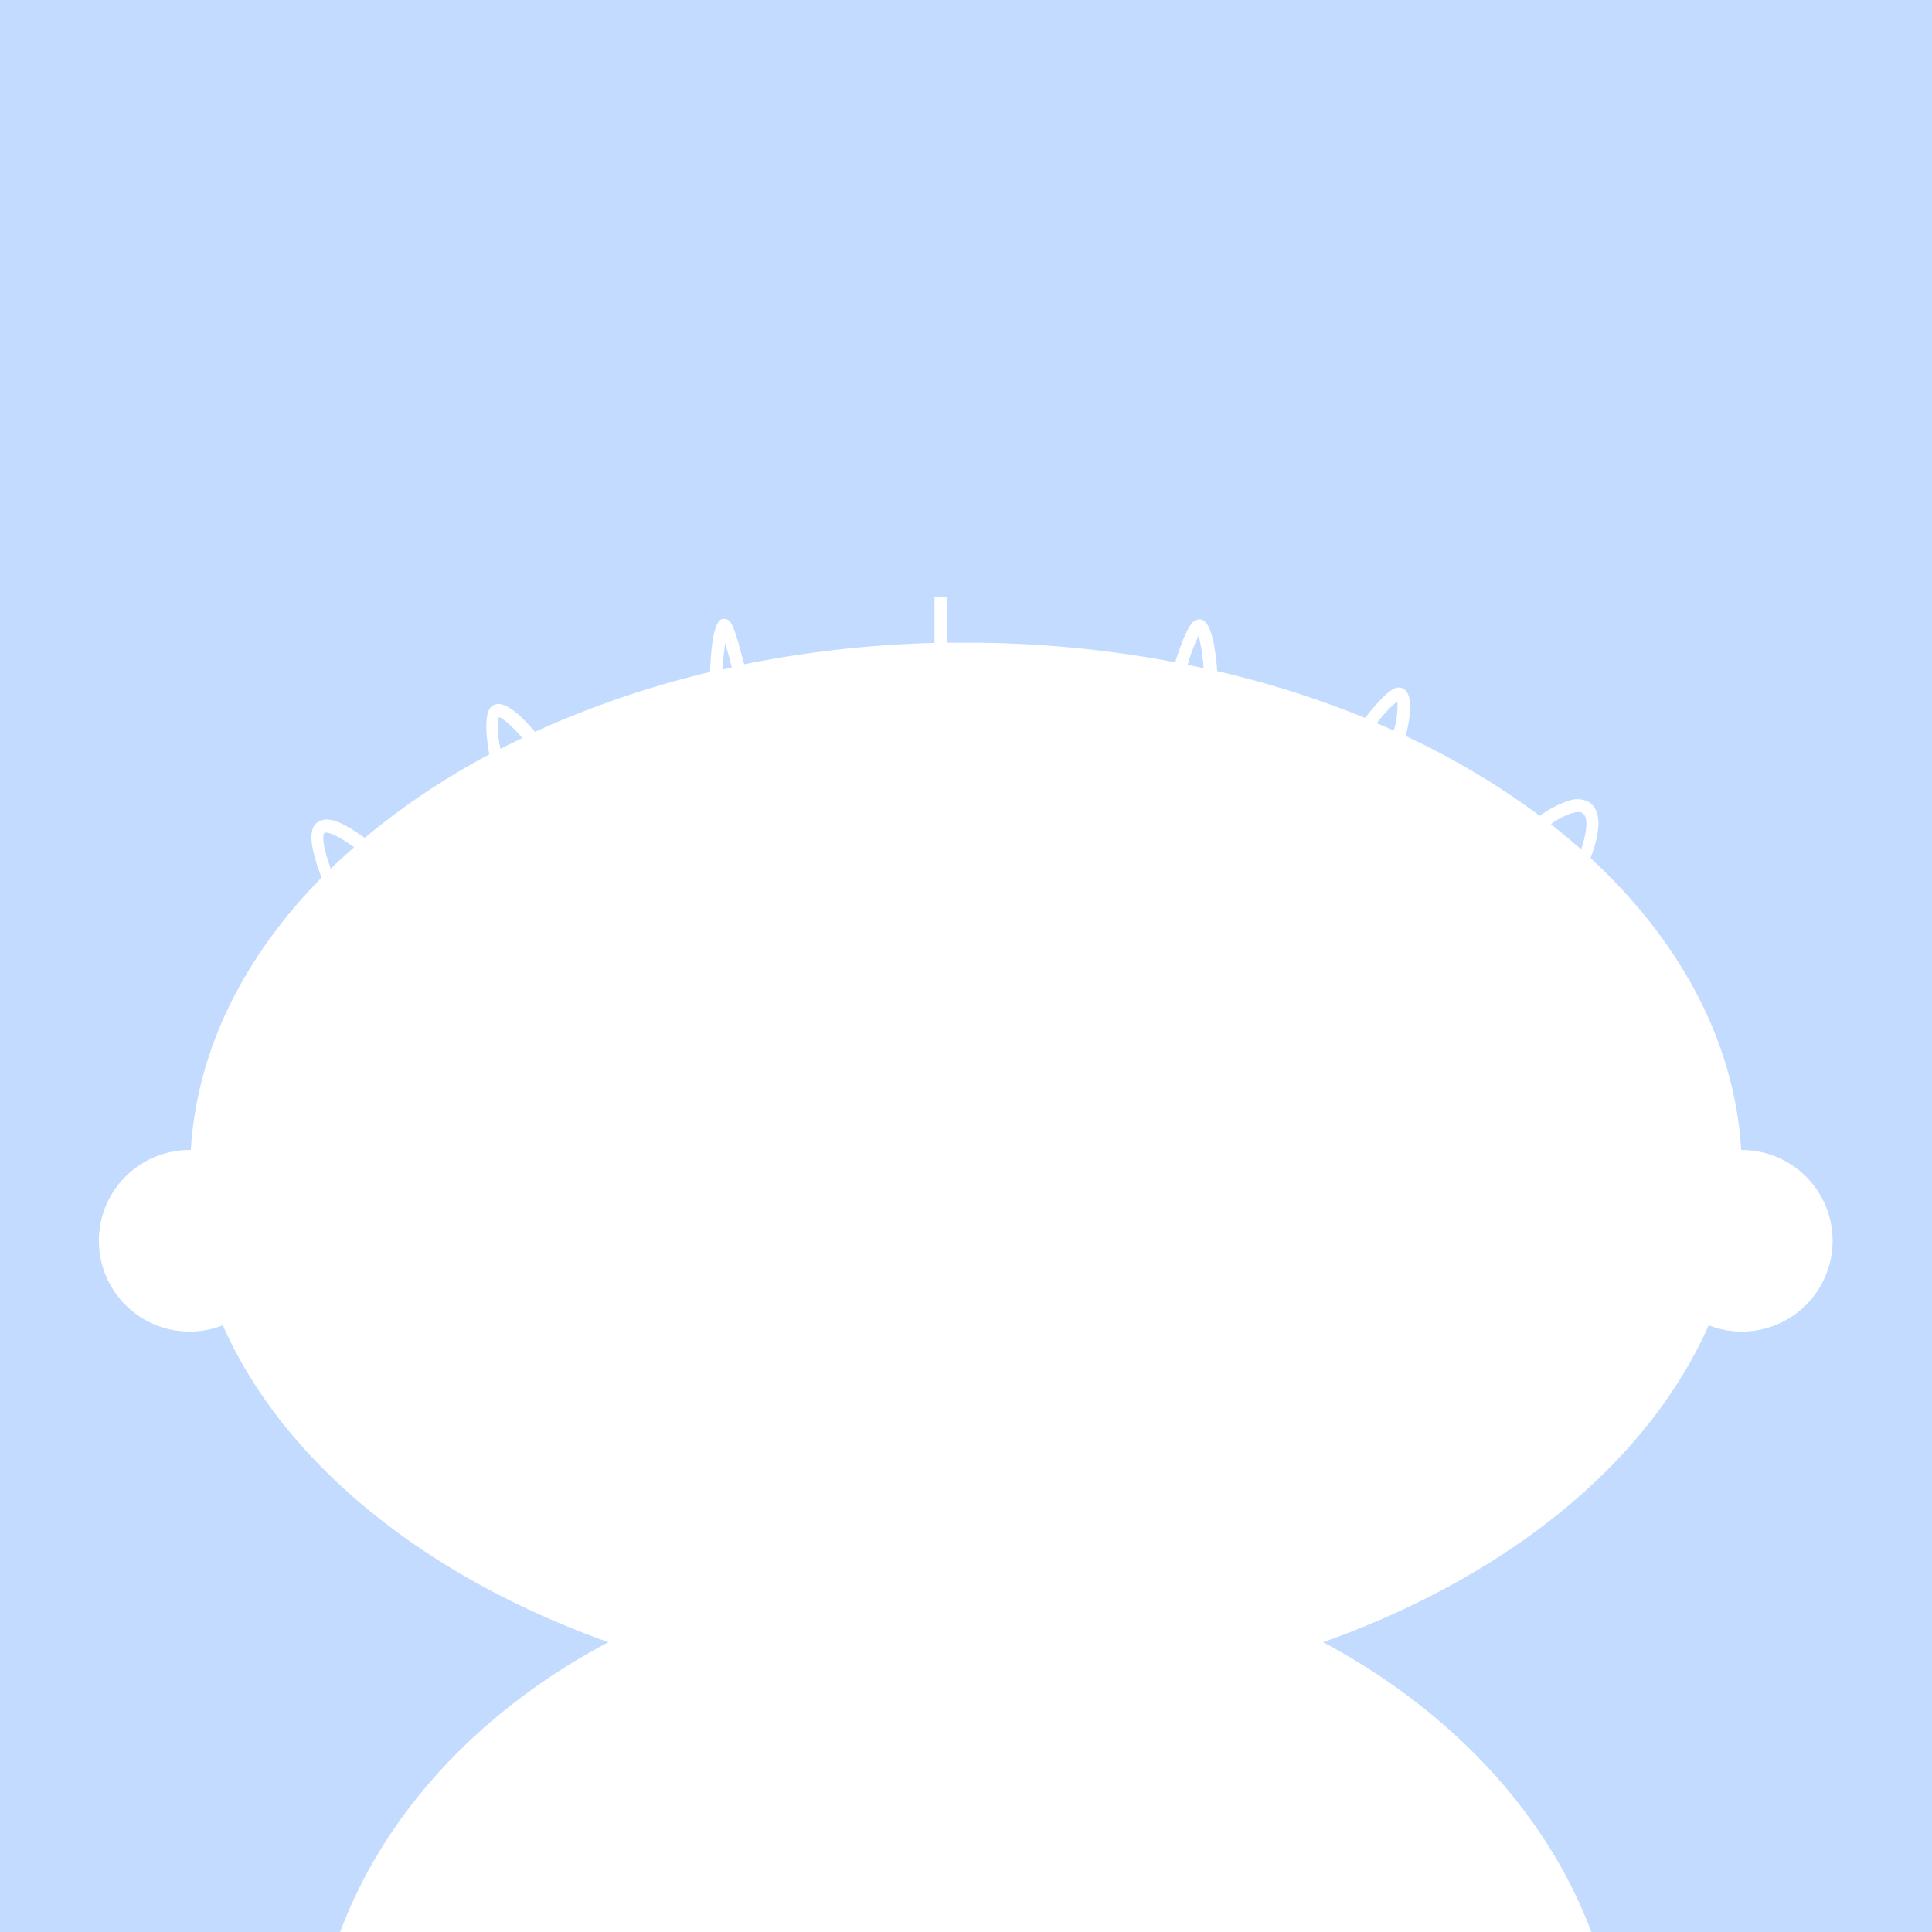 <svg xmlns="http://www.w3.org/2000/svg" viewBox="0 0 152.78 152.8"><rect x="0" y="0" width="152.78" height="152.8" fill="#333333" stroke="none"/><defs><style>.cls-1{fill:#c2dbff;}.cls-2{fill:#fff;}</style></defs><title>im_profilo_predefinita</title><g id="Livello_2" data-name="Livello 2"><g id="Livello_1-2" data-name="Livello 1"><rect class="cls-1" width="152.78" height="152.78"/><path class="cls-2" d="M137.76,90.93h-.07c-.52-8.62-4.87-16.56-11.91-23.07.88-2.36.83-3.86-.18-4.46a2,2,0,0,0-1.58-.07,8,8,0,0,0-2.25,1.19,61.58,61.58,0,0,0-10.61-6.32c.43-1.69.59-3.31-.21-3.75-.57-.31-1.28.16-3,2.32a77.49,77.49,0,0,0-11.69-3.7c-.14-1.82-.47-4-1.33-4.09-.41,0-.89-.1-2,3.39a88.75,88.75,0,0,0-16.54-1.55c-.5,0-1,0-1.49,0v-3.6h-1v3.62a88,88,0,0,0-15.05,1.69c-.8-3-1-3.68-1.7-3.58s-.92,2.15-1,4.19a75.58,75.58,0,0,0-13.84,4.73c-1.6-1.84-2.59-2.46-3.3-2.1s-.64,2-.32,3.89a57.16,57.16,0,0,0-9.85,6.6c-1.89-1.37-3-1.75-3.73-1.23-.54.4-.85,1.3.32,4.37C19.3,75.64,15.57,83,15.09,90.94H15a7.18,7.18,0,1,0,0,14.36,7.1,7.1,0,0,0,2.62-.5c4.81,10.89,16,19.9,30.49,25.06-10.06,5.33-17.69,13.42-21.24,23h99c-3.55-9.53-11.18-17.62-21.24-23,14.54-5.16,25.68-14.17,30.49-25.06a7.1,7.1,0,0,0,2.62.5,7.18,7.18,0,1,0,0-14.36ZM39.44,56.72c.17,0,.69.31,1.87,1.64-.58.28-1.16.56-1.73.86A7,7,0,0,1,39.44,56.72ZM25.66,65.86S26.07,65.6,28,67c-.64.56-1.25,1.12-1.84,1.7C25.27,66.22,25.64,65.88,25.66,65.86Zm31.68-15c.16.51.34,1.19.53,1.92l-.74.17C57.19,52.12,57.27,51.4,57.34,50.86Zm67,13.44c.51-.15.73-.07.79,0,.39.23.49,1.13-.1,2.87-.77-.68-1.56-1.33-2.38-2A6.19,6.19,0,0,1,124.29,64.3ZM110.5,55.46a6.64,6.64,0,0,1-.28,2.31c-.44-.2-.9-.39-1.35-.58A10.55,10.55,0,0,1,110.5,55.46Zm-15.71-5.2a16.24,16.24,0,0,1,.39,2.58l-1.26-.27A13.8,13.8,0,0,1,94.79,50.26Z"/></g></g></svg>